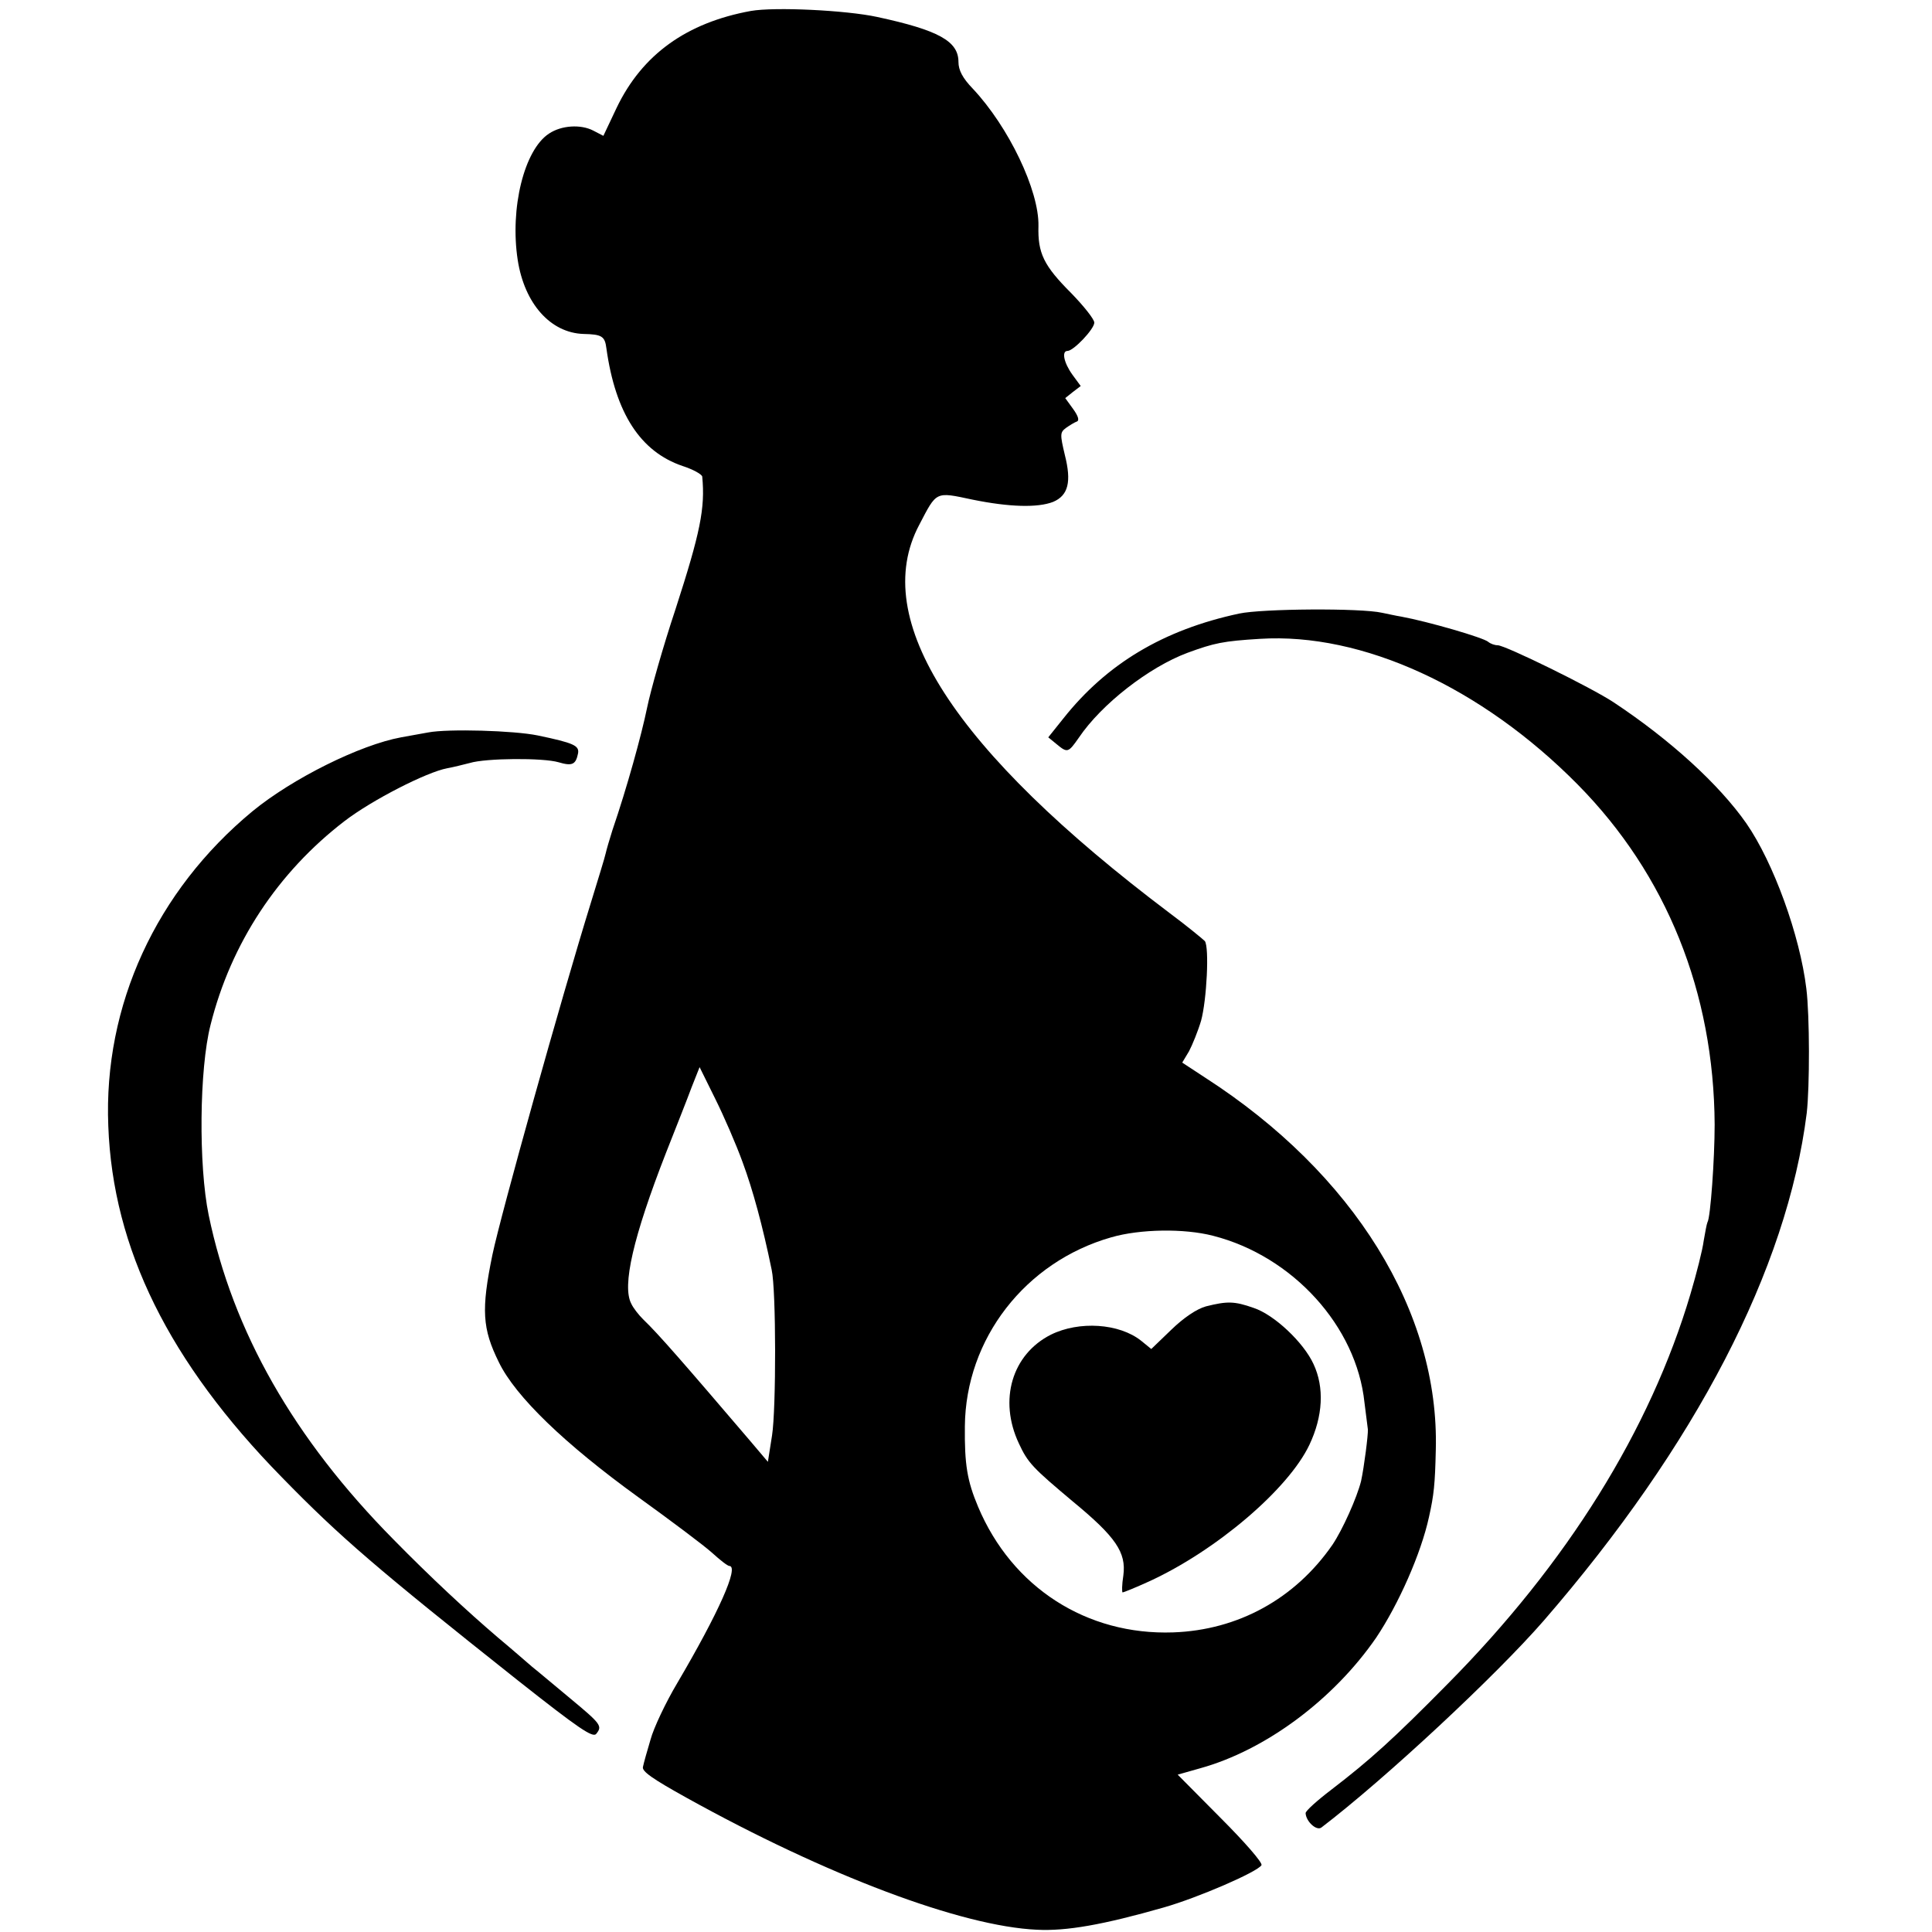 <?xml version="1.0" standalone="no"?>
<!DOCTYPE svg PUBLIC "-//W3C//DTD SVG 20010904//EN"
 "http://www.w3.org/TR/2001/REC-SVG-20010904/DTD/svg10.dtd">
<svg version="1.0" xmlns="http://www.w3.org/2000/svg"
 width="512pt" height="512pt" viewBox="0 0 512 512"
 preserveAspectRatio="xMidYMid meet">
<g transform="translate(0,512) scale(0.1,-0.1)"
fill="#000000" stroke="none">
<path d="M1990 5091 c-170 -31 -288 -115 -356 -257 l-35 -74 -27 14 c-33 17
-84 14 -117 -8 -66 -43 -104 -198 -83 -335 18 -116 87 -193 174 -196 49 -1 57
-6 61 -38 24 -172 90 -274 202 -312 28 -9 51 -22 52 -28 8 -84 -5 -148 -71
-352 -33 -99 -66 -216 -75 -260 -15 -73 -53 -211 -92 -325 -8 -25 -16 -53 -18
-62 -2 -10 -20 -68 -39 -130 -79 -255 -238 -824 -261 -933 -30 -146 -27 -196
17 -285 44 -91 175 -217 370 -358 86 -62 174 -128 195 -147 21 -19 41 -35 46
-35 26 -1 -28 -123 -138 -310 -31 -52 -63 -120 -71 -150 -9 -30 -18 -62 -20
-72 -4 -12 25 -32 115 -82 371 -206 729 -341 929 -350 78 -4 175 13 336 59 91
26 248 94 259 112 4 6 -45 62 -108 125 l-114 115 60 17 c173 48 353 182 466
346 59 88 119 223 140 320 13 58 16 87 18 177 10 366 -217 733 -611 987 l-61
40 18 30 c9 17 24 54 32 81 15 55 22 194 10 211 -5 5 -46 39 -93 74 -572 431
-797 778 -664 1029 47 90 42 88 141 67 98 -20 173 -22 214 -6 40 17 49 53 31
124 -13 55 -13 60 3 72 10 7 23 15 29 17 7 3 3 15 -10 33 l-21 29 20 16 21 16
-22 30 c-23 32 -29 63 -13 63 16 0 71 58 71 75 0 9 -28 44 -61 78 -73 73 -89
106 -87 178 2 94 -79 263 -174 364 -27 28 -38 49 -38 71 0 55 -53 84 -215 119
-83 18 -272 27 -335 16z m-22 -3051 c27 -73 53 -168 77 -285 12 -54 12 -369 1
-439 l-11 -70 -50 59 c-170 199 -240 280 -281 319 -12 12 -26 30 -31 41 -25
47 5 177 92 400 26 66 57 144 68 174 l21 53 41 -83 c23 -46 56 -122 73 -169z
m1247 -195 c211 -54 380 -240 401 -442 4 -32 8 -64 9 -71 1 -14 -10 -100 -18
-137 -11 -44 -49 -129 -76 -169 -99 -143 -250 -226 -422 -232 -229 -8 -427
119 -517 333 -29 69 -36 112 -35 213 2 232 160 436 388 501 76 22 193 24 270
4z"/>
<path d="M3196 1658 c-25 -7 -59 -30 -92 -62 l-53 -51 -27 22 c-58 46 -164 53
-239 16 -103 -52 -139 -173 -85 -288 24 -52 37 -65 143 -154 114 -94 142 -135
134 -196 -4 -25 -4 -45 -2 -45 3 0 35 13 70 29 177 81 369 244 425 362 36 76
40 152 11 214 -26 57 -104 131 -159 149 -51 18 -70 18 -126 4z"/>
<path d="M3284 3494 c-201 -43 -351 -133 -466 -278 l-40 -50 22 -18 c29 -24
31 -23 59 17 60 89 186 187 288 225 71 26 94 31 192 37 271 17 587 -128 842
-386 236 -239 361 -551 363 -901 0 -91 -11 -247 -19 -259 -2 -4 -6 -26 -10
-49 -3 -24 -19 -87 -35 -141 -107 -361 -327 -714 -644 -1034 -143 -145 -205
-201 -308 -280 -38 -29 -68 -56 -68 -62 1 -22 29 -48 42 -38 169 129 462 402
589 548 403 465 645 932 697 1345 8 70 8 258 -1 330 -17 141 -87 334 -159 438
-72 103 -201 221 -352 321 -59 39 -287 151 -307 151 -8 0 -19 4 -25 9 -12 11
-160 54 -231 67 -13 2 -35 7 -50 10 -57 13 -318 11 -379 -2z"/>
<path d="M1135 3179 c-22 -4 -55 -10 -72 -13 -109 -20 -288 -109 -394 -196
-255 -211 -395 -514 -382 -834 12 -325 161 -626 460 -931 155 -159 252 -242
625 -538 162 -128 199 -153 208 -142 17 21 13 26 -70 95 -41 34 -86 72 -100
83 -14 12 -54 47 -90 77 -81 69 -181 162 -277 260 -264 267 -426 551 -490 860
-27 131 -25 387 5 504 54 216 178 404 355 540 73 56 218 130 272 140 17 3 44
10 60 14 43 13 194 14 235 2 37 -11 46 -6 52 24 3 20 -11 27 -107 47 -63 13
-237 18 -290 8z"/>
</g>
</svg>
